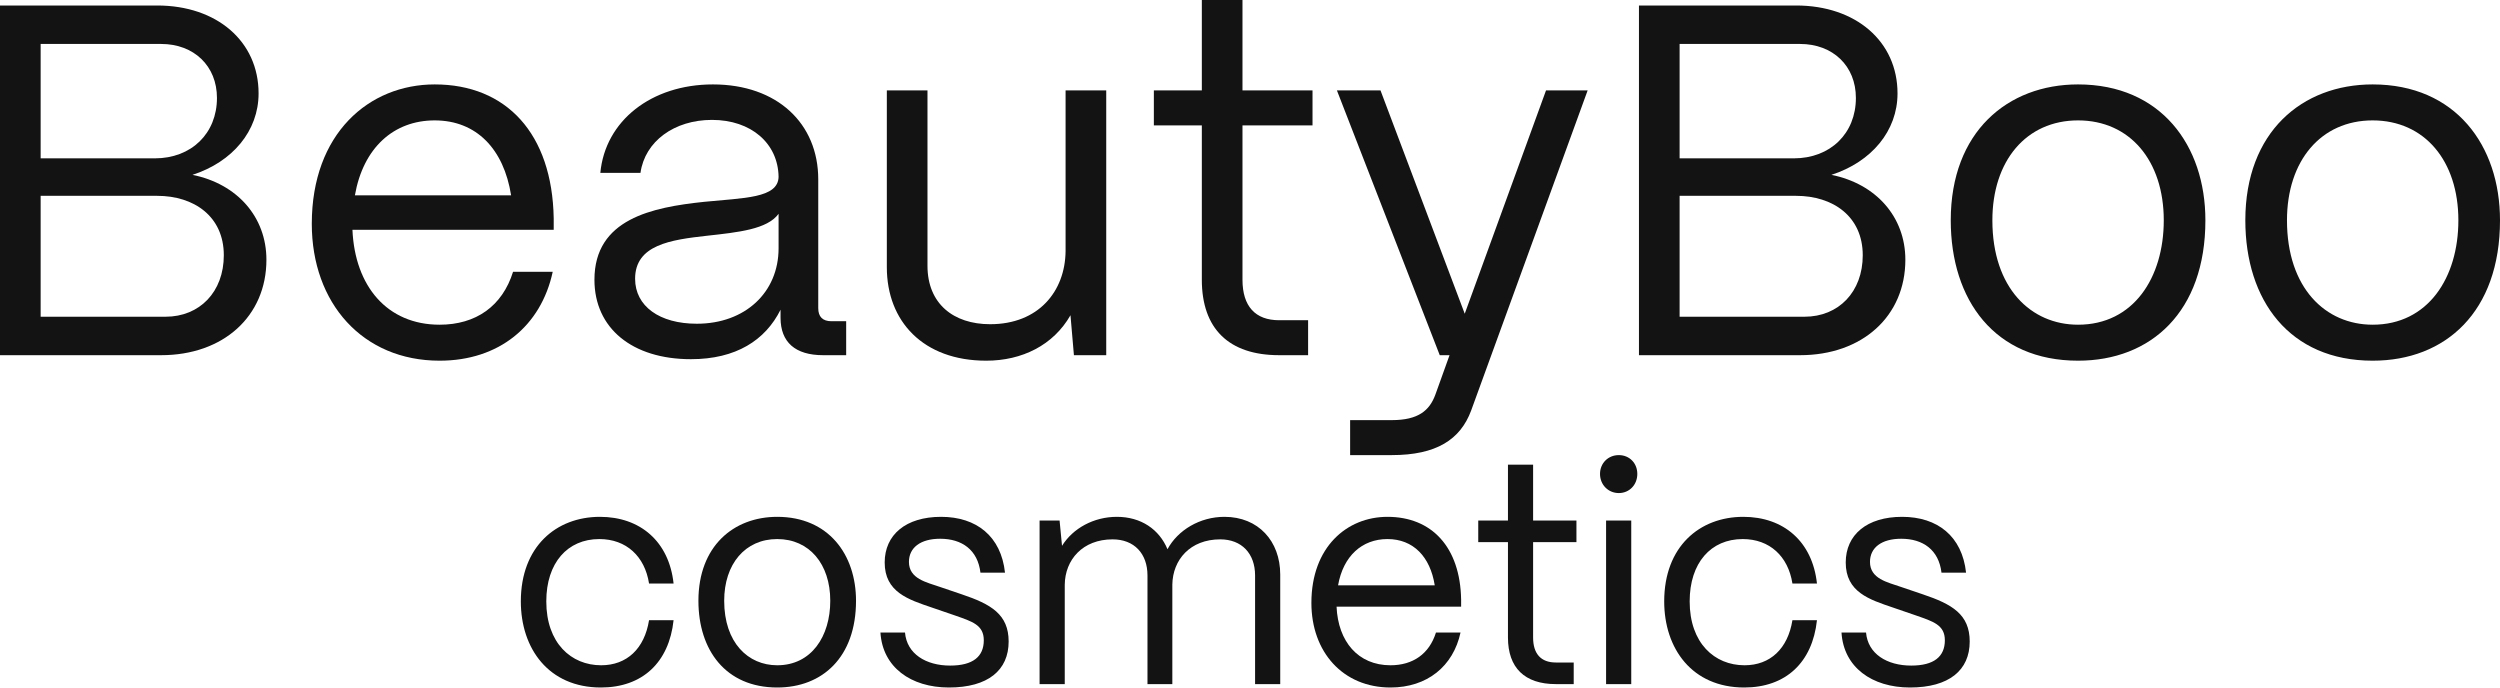 <svg width="120" height="33" viewBox="0 0 120 33" fill="none" xmlns="http://www.w3.org/2000/svg">
<path d="M7.734 17.049H0V0.264H7.546C10.414 0.264 12.412 1.99 12.412 4.484C12.412 6.283 11.166 7.769 9.238 8.393C11.377 8.824 12.788 10.407 12.788 12.469C12.788 15.179 10.719 17.049 7.734 17.049ZM1.951 2.11V7.601H7.428C9.191 7.601 10.414 6.402 10.414 4.7C10.414 3.165 9.309 2.11 7.734 2.11H1.951ZM1.951 9.4V15.203H7.945C9.591 15.203 10.743 14.004 10.743 12.253C10.743 10.383 9.309 9.4 7.546 9.4H1.951Z" fill="#131313"/>
<path d="M21.101 17.313C17.411 17.313 14.966 14.555 14.966 10.743C14.966 6.402 17.716 4.052 20.866 4.052C24.298 4.052 26.508 6.402 26.578 10.479V11.03H16.917C17.035 13.74 18.586 15.586 21.101 15.586C22.841 15.586 24.11 14.699 24.627 13.045H26.531C25.967 15.658 23.945 17.313 21.101 17.313ZM17.035 9.376H24.533C24.181 7.146 22.864 5.779 20.866 5.779C18.892 5.779 17.434 7.098 17.035 9.376Z" fill="#131313"/>
<path d="M33.164 17.241C30.343 17.241 28.533 15.754 28.533 13.428C28.533 10.503 31.307 9.951 33.799 9.688C35.703 9.496 37.348 9.52 37.372 8.489C37.348 6.882 36.056 5.755 34.175 5.755C32.365 5.755 30.955 6.786 30.743 8.297H28.816C29.05 5.803 31.26 4.052 34.222 4.052C37.301 4.052 39.276 5.923 39.276 8.609V14.795C39.276 15.203 39.488 15.419 39.911 15.419H40.616V17.049H39.511C38.171 17.049 37.466 16.426 37.466 15.251V14.867C36.737 16.33 35.327 17.241 33.164 17.241ZM33.446 15.539C35.773 15.539 37.372 14.028 37.372 11.918V10.263C36.831 11.007 35.444 11.15 33.916 11.318C32.2 11.51 30.485 11.75 30.485 13.38C30.485 14.699 31.66 15.539 33.446 15.539Z" fill="#131313"/>
<path d="M47.34 17.313C44.308 17.313 42.568 15.419 42.568 12.829V4.34H44.519V12.757C44.519 14.579 45.765 15.562 47.528 15.562C49.855 15.562 51.125 13.98 51.148 12.062V4.34H53.099V17.049H51.548L51.383 15.131C50.561 16.57 49.056 17.313 47.34 17.313Z" fill="#131313"/>
<path d="M62.789 17.049H61.402C58.981 17.049 57.688 15.778 57.688 13.428V6.019H55.385V4.34H57.688V0H59.639V4.34H63.001V6.019H59.639V13.428C59.639 14.699 60.251 15.371 61.402 15.371H62.789V17.049Z" fill="#131313"/>
<path d="M66.805 21.845H64.806V20.166H66.805C68.074 20.166 68.615 19.711 68.897 18.944L69.578 17.049H69.108L64.172 4.34H66.264L70.307 15.059L74.209 4.34H76.207L70.613 19.711C70.095 21.102 68.944 21.845 66.805 21.845Z" fill="#131313"/>
<path d="M86.403 17.049H78.67V0.264H86.215C89.083 0.264 91.081 1.99 91.081 4.484C91.081 6.283 89.835 7.769 87.908 8.393C90.047 8.824 91.457 10.407 91.457 12.469C91.457 15.179 89.389 17.049 86.403 17.049ZM80.621 2.11V7.601H86.098C87.861 7.601 89.083 6.402 89.083 4.7C89.083 3.165 87.978 2.11 86.403 2.11H80.621ZM80.621 9.4V15.203H86.615C88.26 15.203 89.412 14.004 89.412 12.253C89.412 10.383 87.978 9.4 86.215 9.4H80.621Z" fill="#131313"/>
<path d="M99.747 17.313C95.751 17.313 93.636 14.412 93.636 10.575C93.636 6.331 96.362 4.052 99.747 4.052C103.72 4.052 105.859 6.978 105.859 10.575C105.859 14.963 103.25 17.313 99.747 17.313ZM99.747 15.586C102.404 15.586 103.861 13.332 103.861 10.575C103.861 7.721 102.239 5.779 99.747 5.779C97.256 5.779 95.634 7.721 95.634 10.575C95.634 13.836 97.491 15.586 99.747 15.586Z" fill="#131313"/>
<path d="M113.888 17.313C109.892 17.313 107.776 14.412 107.776 10.575C107.776 6.331 110.503 4.052 113.888 4.052C117.861 4.052 120 6.978 120 10.575C120 14.963 117.391 17.313 113.888 17.313ZM113.888 15.586C116.544 15.586 118.002 13.332 118.002 10.575C118.002 7.721 116.38 5.779 113.888 5.779C111.397 5.779 109.775 7.721 109.775 10.575C109.775 13.836 111.632 15.586 113.888 15.586Z" fill="#131313"/>
<path d="M28.841 33C26.338 33 25 31.133 25 28.867C25 26.23 26.702 24.808 28.797 24.808C30.732 24.808 32.114 25.993 32.332 28.008H31.154C30.95 26.704 30.063 25.875 28.768 25.875C27.24 25.875 26.222 27.015 26.222 28.867C26.222 30.867 27.415 31.933 28.855 31.933C30.092 31.933 30.936 31.133 31.154 29.77H32.332C32.114 31.8 30.834 33 28.841 33Z" fill="#131313"/>
<path d="M37.307 33C34.834 33 33.524 31.207 33.524 28.837C33.524 26.215 35.212 24.808 37.307 24.808C39.765 24.808 41.089 26.615 41.089 28.837C41.089 31.548 39.474 33 37.307 33ZM37.307 31.933C38.951 31.933 39.853 30.541 39.853 28.837C39.853 27.074 38.849 25.875 37.307 25.875C35.765 25.875 34.761 27.074 34.761 28.837C34.761 30.852 35.91 31.933 37.307 31.933Z" fill="#131313"/>
<path d="M45.549 33C43.716 33 42.363 32.022 42.261 30.363H43.44C43.527 31.385 44.444 31.948 45.607 31.948C46.698 31.948 47.222 31.519 47.222 30.733C47.222 29.993 46.655 29.83 45.855 29.548L44.734 29.163C43.6 28.778 42.465 28.422 42.465 27C42.465 25.667 43.483 24.808 45.171 24.808C46.873 24.808 48.051 25.741 48.24 27.489H47.062C46.931 26.393 46.175 25.86 45.127 25.86C44.182 25.86 43.629 26.289 43.629 26.971C43.629 27.785 44.473 27.948 45.113 28.171L46.16 28.526C47.571 29 48.415 29.489 48.415 30.793C48.415 32.17 47.426 33 45.549 33Z" fill="#131313"/>
<path d="M51.108 32.837H49.9V24.986H50.86L50.977 26.2C51.5 25.356 52.504 24.808 53.61 24.808C54.774 24.808 55.647 25.415 56.039 26.363C56.534 25.445 57.596 24.808 58.774 24.808C60.404 24.808 61.451 25.978 61.451 27.578V32.837H60.244V27.622C60.244 26.571 59.603 25.889 58.571 25.889C57.13 25.889 56.287 26.867 56.272 28.067V32.837H55.079V27.622C55.079 26.571 54.439 25.889 53.406 25.889C51.966 25.889 51.122 26.867 51.108 28.067V32.837Z" fill="#131313"/>
<path d="M66.744 33C64.46 33 62.947 31.296 62.947 28.941C62.947 26.26 64.649 24.808 66.599 24.808C68.723 24.808 70.09 26.26 70.134 28.778V29.119H64.155C64.227 30.793 65.188 31.933 66.744 31.933C67.821 31.933 68.606 31.385 68.926 30.363H70.105C69.756 31.978 68.504 33 66.744 33ZM64.227 28.097H68.868C68.65 26.719 67.835 25.875 66.599 25.875C65.377 25.875 64.475 26.689 64.227 28.097Z" fill="#131313"/>
<path d="M75.538 32.837H74.68C73.182 32.837 72.382 32.052 72.382 30.6V26.023H70.956V24.986H72.382V22.304H73.589V24.986H75.669V26.023H73.589V30.6C73.589 31.385 73.967 31.8 74.68 31.8H75.538V32.837Z" fill="#131313"/>
<path d="M77.703 23.667C77.194 23.667 76.801 23.267 76.801 22.749C76.801 22.23 77.194 21.845 77.703 21.845C78.213 21.845 78.591 22.23 78.591 22.749C78.591 23.267 78.213 23.667 77.703 23.667ZM78.3 32.837H77.092V24.986H78.3V32.837Z" fill="#131313"/>
<path d="M83.723 33C81.22 33 79.882 31.133 79.882 28.867C79.882 26.23 81.584 24.808 83.679 24.808C85.614 24.808 86.996 25.993 87.214 28.008H86.036C85.832 26.704 84.945 25.875 83.65 25.875C82.122 25.875 81.104 27.015 81.104 28.867C81.104 30.867 82.297 31.933 83.737 31.933C84.974 31.933 85.817 31.133 86.036 29.77H87.214C86.996 31.8 85.716 33 83.723 33Z" fill="#131313"/>
<path d="M91.68 33C89.846 33 88.493 32.022 88.392 30.363H89.57C89.657 31.385 90.574 31.948 91.738 31.948C92.829 31.948 93.353 31.519 93.353 30.733C93.353 29.993 92.785 29.83 91.985 29.548L90.865 29.163C89.73 28.778 88.595 28.422 88.595 27C88.595 25.667 89.614 24.808 91.301 24.808C93.003 24.808 94.182 25.741 94.371 27.489H93.192C93.062 26.393 92.305 25.86 91.258 25.86C90.312 25.86 89.759 26.289 89.759 26.971C89.759 27.785 90.603 27.948 91.243 28.171L92.29 28.526C93.702 29 94.546 29.489 94.546 30.793C94.546 32.17 93.556 33 91.68 33Z" fill="#131313"/>
</svg>
